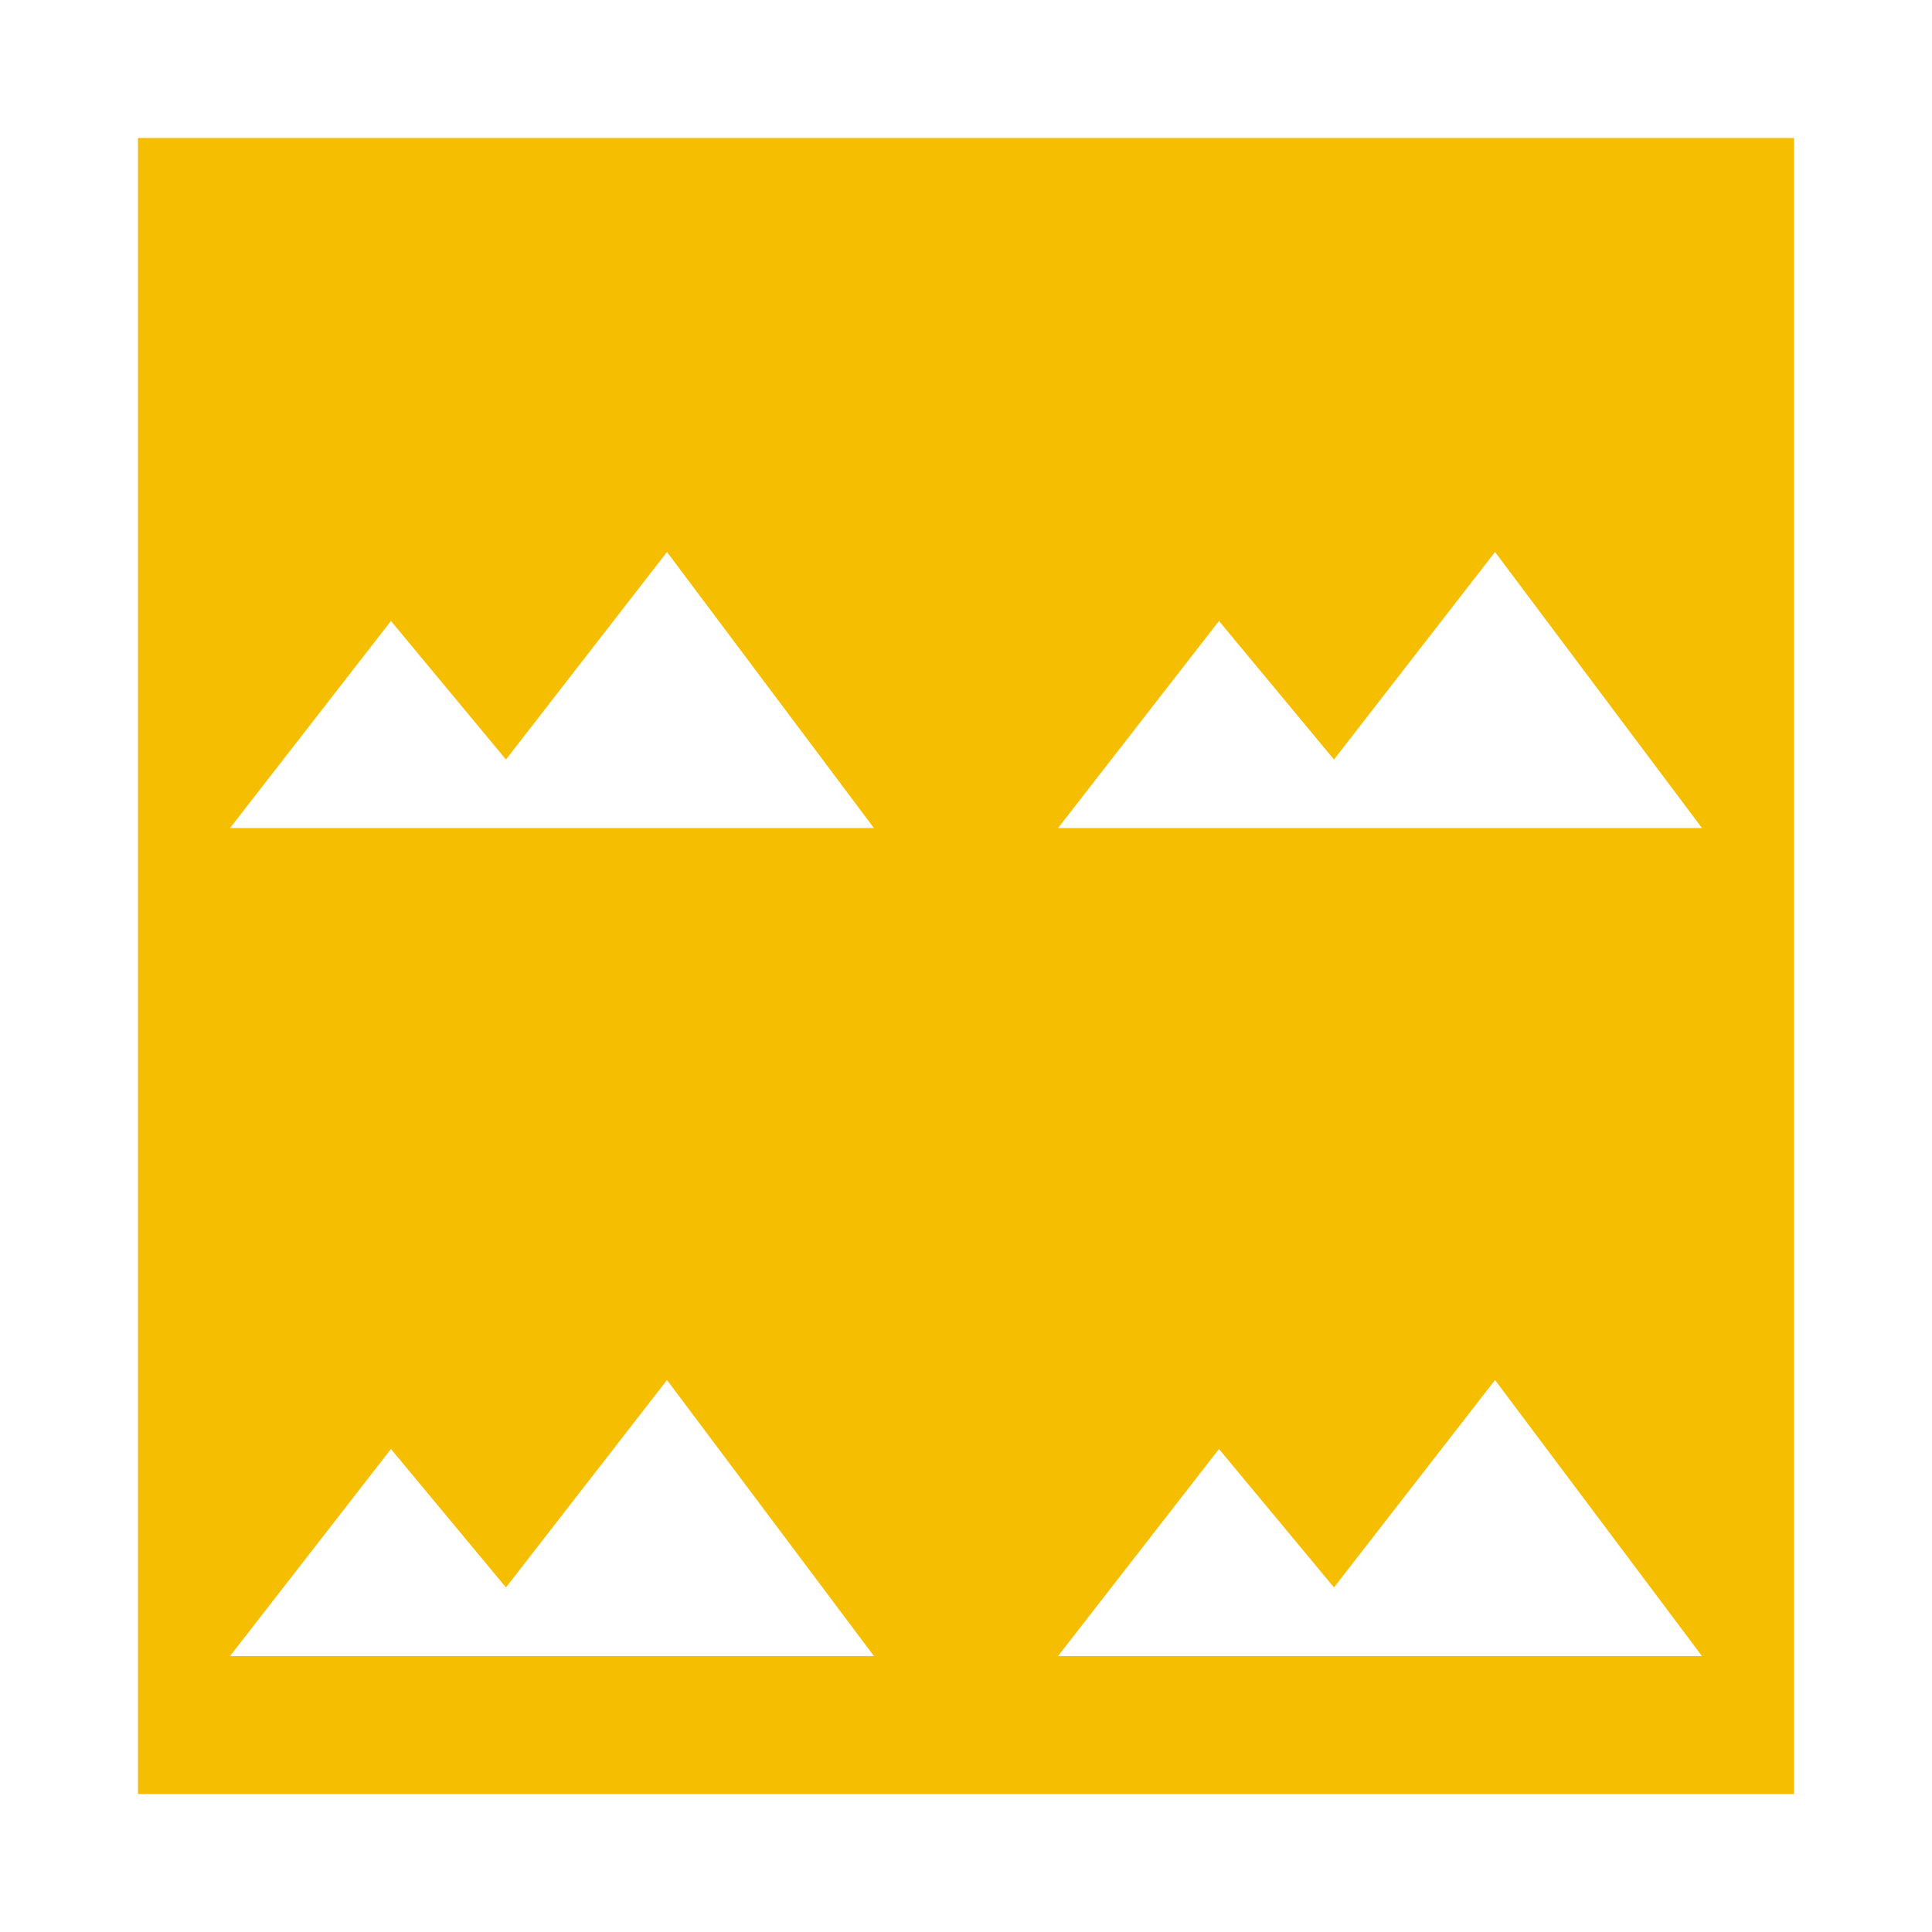 <svg width="17" height="17" viewBox="0 0 17 17" fill="none" xmlns="http://www.w3.org/2000/svg">
<path d="M8.5 8.5V1.214H1.214V8.5H8.5ZM3.44 5.464L4.452 6.683L5.869 4.857L7.69 7.286H2.024L3.44 5.464Z" fill="#F6BE00"/>
<path d="M8.5 15.786V8.5H1.214V15.786H8.5ZM3.44 12.75L4.452 13.968L5.869 12.143L7.69 14.572H2.024L3.44 12.75Z" fill="#F6BE00"/>
<path d="M15.786 8.5V1.214H8.5V8.5H15.786ZM10.726 5.464L11.738 6.683L13.155 4.857L14.976 7.286H9.31L10.726 5.464Z" fill="#F6BE00"/>
<path d="M15.786 15.786V8.5H8.5V15.786H15.786ZM10.726 12.75L11.738 13.968L13.155 12.143L14.976 14.572H9.31L10.726 12.75Z" fill="#F6BE00"/>
</svg>
